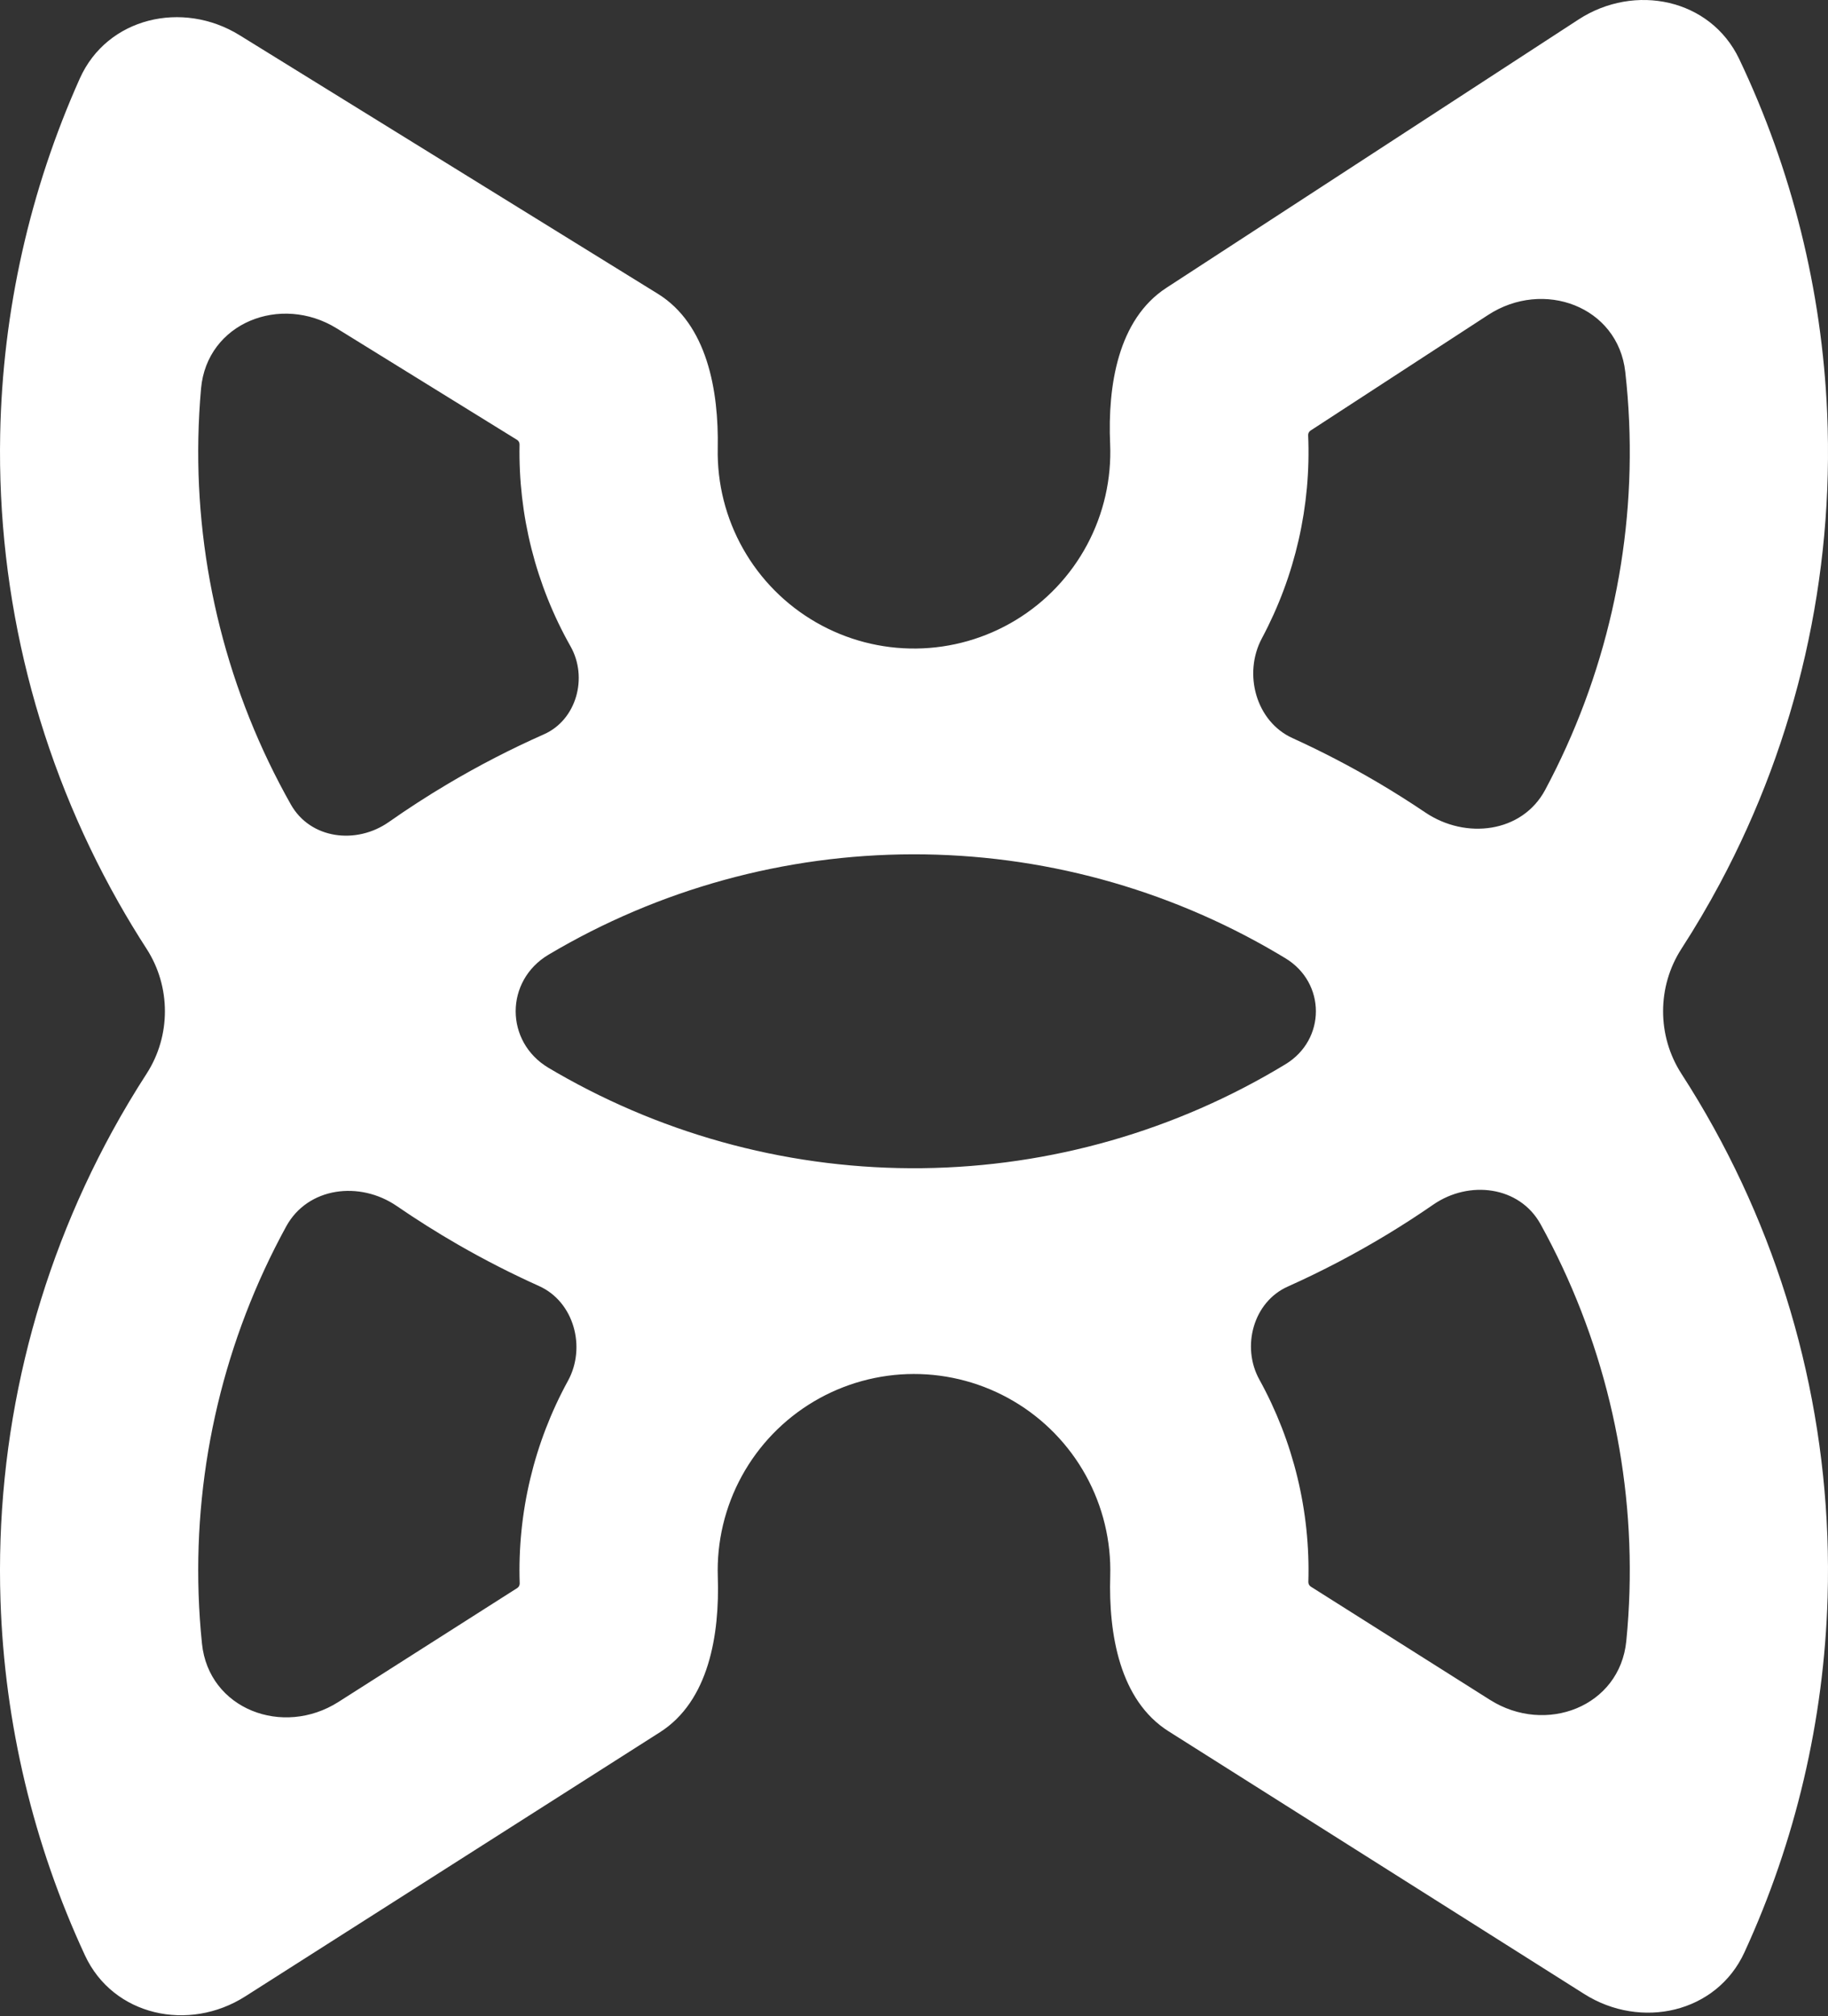 <svg width="166" height="183" viewBox="0 0 166 183" fill="none" xmlns="http://www.w3.org/2000/svg">
<rect x="0" y="0" width="166" height="183" fill="#333333" stroke="none"/>
<path fill-rule="evenodd" clip-rule="evenodd" d="M118.793 39.506C118.786 39.335 118.871 39.175 119.014 39.082L135.142 28.585C140.161 25.319 146.919 27.806 147.59 33.756C147.758 35.248 147.875 36.748 147.94 38.254C148.44 49.882 145.808 61.432 140.319 71.696C138.229 75.604 133.105 76.23 129.432 73.751C128.025 72.802 126.587 71.894 125.119 71.029C122.601 69.547 120.014 68.202 117.369 66.999C114.049 65.489 112.873 61.155 114.593 57.938C117.618 52.281 119.069 45.915 118.793 39.506ZM49.396 66.655C52.361 65.343 53.407 61.496 51.811 58.673C48.654 53.089 47.055 46.758 47.18 40.344C47.184 40.174 47.095 40.015 46.95 39.925L30.58 29.809C25.486 26.661 18.789 29.306 18.257 35.27C18.124 36.765 18.042 38.268 18.012 39.775C17.785 51.412 20.687 62.897 26.414 73.029C28.191 76.172 32.36 76.688 35.315 74.614C37.038 73.405 38.809 72.259 40.627 71.18C43.467 69.494 46.395 67.984 49.396 66.655ZM13.308 97.471C15.532 94.031 15.532 89.561 13.308 86.121C12.413 84.738 11.558 83.326 10.745 81.887C3.431 68.948 -0.274 54.283 0.016 39.423C0.234 28.243 2.708 17.261 7.248 7.124C9.73 1.579 16.584 -0 21.752 3.193L59.738 26.668C64.21 29.432 65.28 35.439 65.177 40.696C65.115 43.887 65.91 47.037 67.481 49.816C69.052 52.595 71.34 54.901 74.107 56.493C76.873 58.086 80.017 58.906 83.209 58.869C86.401 58.832 89.524 57.938 92.252 56.281C94.981 54.624 97.215 52.265 98.72 49.45C100.225 46.635 100.947 43.468 100.81 40.279C100.584 35.026 101.513 28.995 105.919 26.128L143.346 1.77C148.437 -1.544 155.326 -0.125 157.938 5.36C162.713 15.388 165.444 26.309 165.924 37.481C166.561 52.33 163.201 67.078 156.192 80.184C155.105 82.216 153.938 84.196 152.692 86.121C150.468 89.561 150.468 94.031 152.692 97.471C153.736 99.084 154.725 100.736 155.657 102.425C162.842 115.436 166.402 130.137 165.964 144.993C165.635 156.17 163.052 167.127 158.412 177.219C155.874 182.739 149.005 184.25 143.869 181.005L106.118 157.155C101.674 154.346 100.664 148.329 100.819 143.074C100.913 139.883 100.148 136.725 98.605 133.931C97.062 131.137 94.797 128.808 92.046 127.188C89.296 125.568 86.16 124.716 82.968 124.722C79.776 124.728 76.644 125.591 73.899 127.22C71.154 128.85 68.898 131.187 67.364 133.986C65.831 136.786 65.078 139.947 65.183 143.137C65.357 148.391 64.368 154.413 59.934 157.237L22.268 181.221C17.143 184.484 10.269 182.998 7.712 177.487C3.036 167.411 0.414 156.464 0.045 145.288C-0.445 130.433 3.062 115.72 10.2 102.683C11.174 100.905 12.211 99.166 13.308 97.471ZM116.737 86.989C120.415 89.223 120.415 94.369 116.737 96.603C106.788 102.644 95.4 105.903 83.761 106.039C72.122 106.176 60.66 103.184 50.573 97.377C50.32 97.232 50.067 97.084 49.816 96.935C45.832 94.569 45.832 89.023 49.816 86.657C59.825 80.715 71.245 77.569 82.885 77.549C94.524 77.528 105.955 80.633 115.985 86.54C116.237 86.688 116.487 86.838 116.737 86.989ZM130.155 109.347C133.413 107.098 137.987 107.661 139.9 111.127C145.527 121.316 148.315 132.829 147.972 144.463C147.927 145.97 147.831 147.471 147.683 148.965C147.092 154.924 140.368 157.501 135.306 154.303L119.037 144.025C118.893 143.934 118.806 143.774 118.811 143.604C119 137.191 117.463 130.845 114.362 125.229C112.712 122.241 113.813 118.188 116.929 116.792C120.066 115.387 123.122 113.784 126.079 111.989C127.466 111.147 128.825 110.266 130.155 109.347ZM48.955 116.74C52.125 118.166 53.246 122.293 51.577 125.341C48.495 130.968 46.981 137.319 47.193 143.731C47.199 143.902 47.112 144.061 46.968 144.153L30.736 154.489C25.686 157.705 18.953 155.151 18.341 149.195C18.187 147.701 18.085 146.2 18.035 144.694C17.651 133.061 20.398 121.538 25.988 111.329C27.95 107.747 32.668 107.168 36.035 109.478C37.837 110.715 39.691 111.882 41.593 112.978C43.99 114.357 46.447 115.612 48.955 116.74Z" fill="white"/>
</svg>
